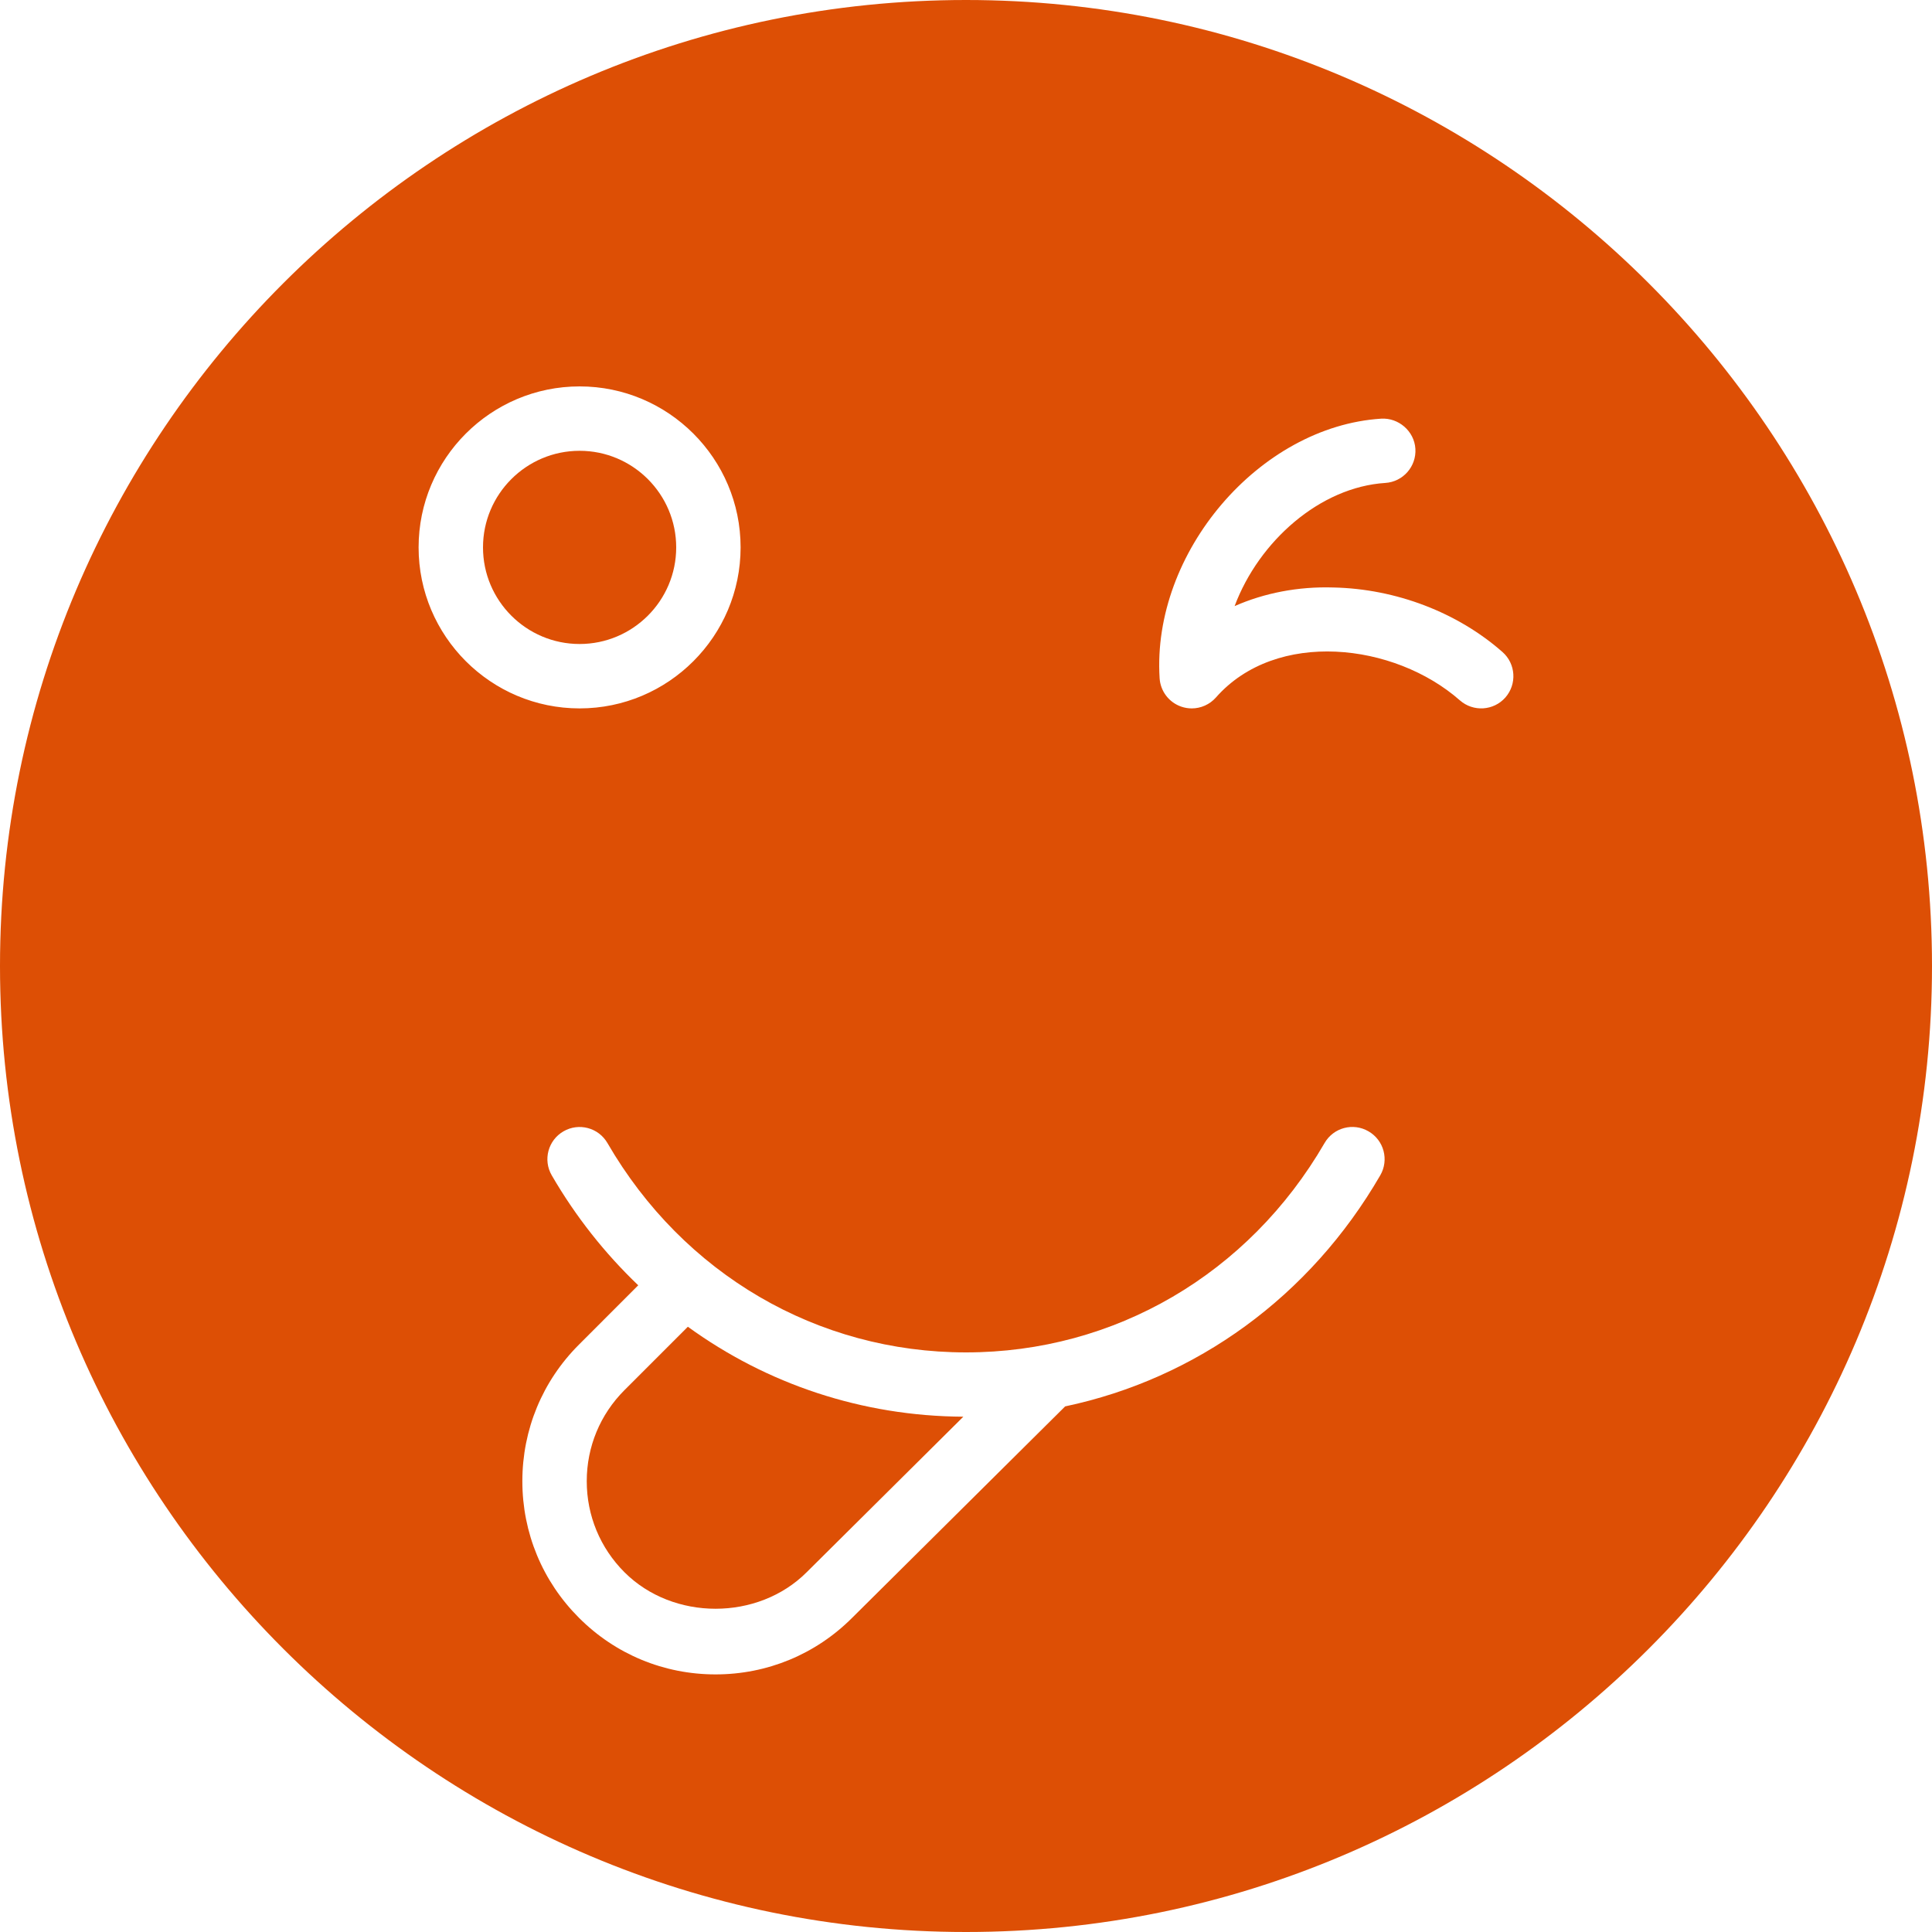 <?xml version="1.0" encoding="UTF-8"?>
<svg width="60px" height="60px" viewBox="0 0 60 60" version="1.1" xmlns="http://www.w3.org/2000/svg" xmlns:xlink="http://www.w3.org/1999/xlink">
    <!-- Generator: Sketch 41.1 (35376) - http://www.bohemiancoding.com/sketch -->
    <title>67 -Happy- (face, emoticons, emoji)</title>
    <desc>Created with Sketch.</desc>
    <defs></defs>
    <g id="Page-1" stroke="none" stroke-width="1" fill="none" fill-rule="evenodd">
        <g id="Icons" transform="translate(-839, -1067)" fill="#dd4f05">
            <g id="67--Happy--(face,-emoticons,-emoji)" transform="translate(839, 1067)">
                <path d="M46.751,21.661 C46.385,22.076 45.753,22.114 45.339,21.751 C43.304,19.959 39.63,19.538 37.762,21.661 C37.568,21.88 37.293,22 37.011,22 C36.902,22 36.793,21.982 36.687,21.946 C36.305,21.815 36.038,21.467 36.013,21.063 C35.766,17.161 39.109,13.243 42.895,13.002 C43.431,12.97 43.921,13.386 43.956,13.936 C43.991,14.487 43.573,14.963 43.022,14.998 C40.996,15.127 39.097,16.805 38.342,18.823 C39.259,18.419 40.308,18.21 41.416,18.245 C43.352,18.288 45.263,19.018 46.661,20.249 C47.075,20.614 47.115,21.246 46.751,21.661 M42.865,36.501 C40.681,40.271 37.148,42.818 33.079,43.677 L26.462,50.245 C25.331,51.376 23.824,52 22.222,52 C20.619,52 19.112,51.376 17.98,50.242 C16.846,49.109 16.222,47.602 16.222,46 C16.222,44.397 16.846,42.89 17.98,41.758 L19.821,39.916 C18.791,38.931 17.882,37.79 17.135,36.501 C16.857,36.023 17.021,35.411 17.499,35.135 C17.976,34.858 18.588,35.02 18.865,35.499 C21.224,39.569 25.386,42 30,42 C34.614,42 38.776,39.569 41.135,35.499 C41.411,35.019 42.023,34.856 42.501,35.135 C42.98,35.411 43.143,36.023 42.865,36.501 M13,17 C13,14.243 15.243,12 18,12 C20.757,12 23,14.243 23,17 C23,19.757 20.757,22 18,22 C15.243,22 13,19.757 13,17 M30,0 C13.458,0 0,13.458 0,30 C0,46.542 13.458,60 30,60 C46.542,60 60,46.542 60,30 C60,13.458 46.542,0 30,0" id="Fill-282"></path>
                <path d="M21,17 C21,15.346 19.654,14 18,14 C16.346,14 15,15.346 15,17 C15,18.654 16.346,20 18,20 C19.654,20 21,18.654 21,17" id="Fill-283"></path>
                <path d="M21.362,41.203 L19.394,43.171 C18.638,43.927 18.222,44.931 18.222,46 C18.222,47.068 18.638,48.072 19.394,48.828 C20.905,50.339 23.539,50.339 25.051,48.828 L29.917,43.997 C26.771,43.98 23.814,42.983 21.362,41.203" id="Fill-284"></path>
            </g>
        </g>
    </g>
</svg>